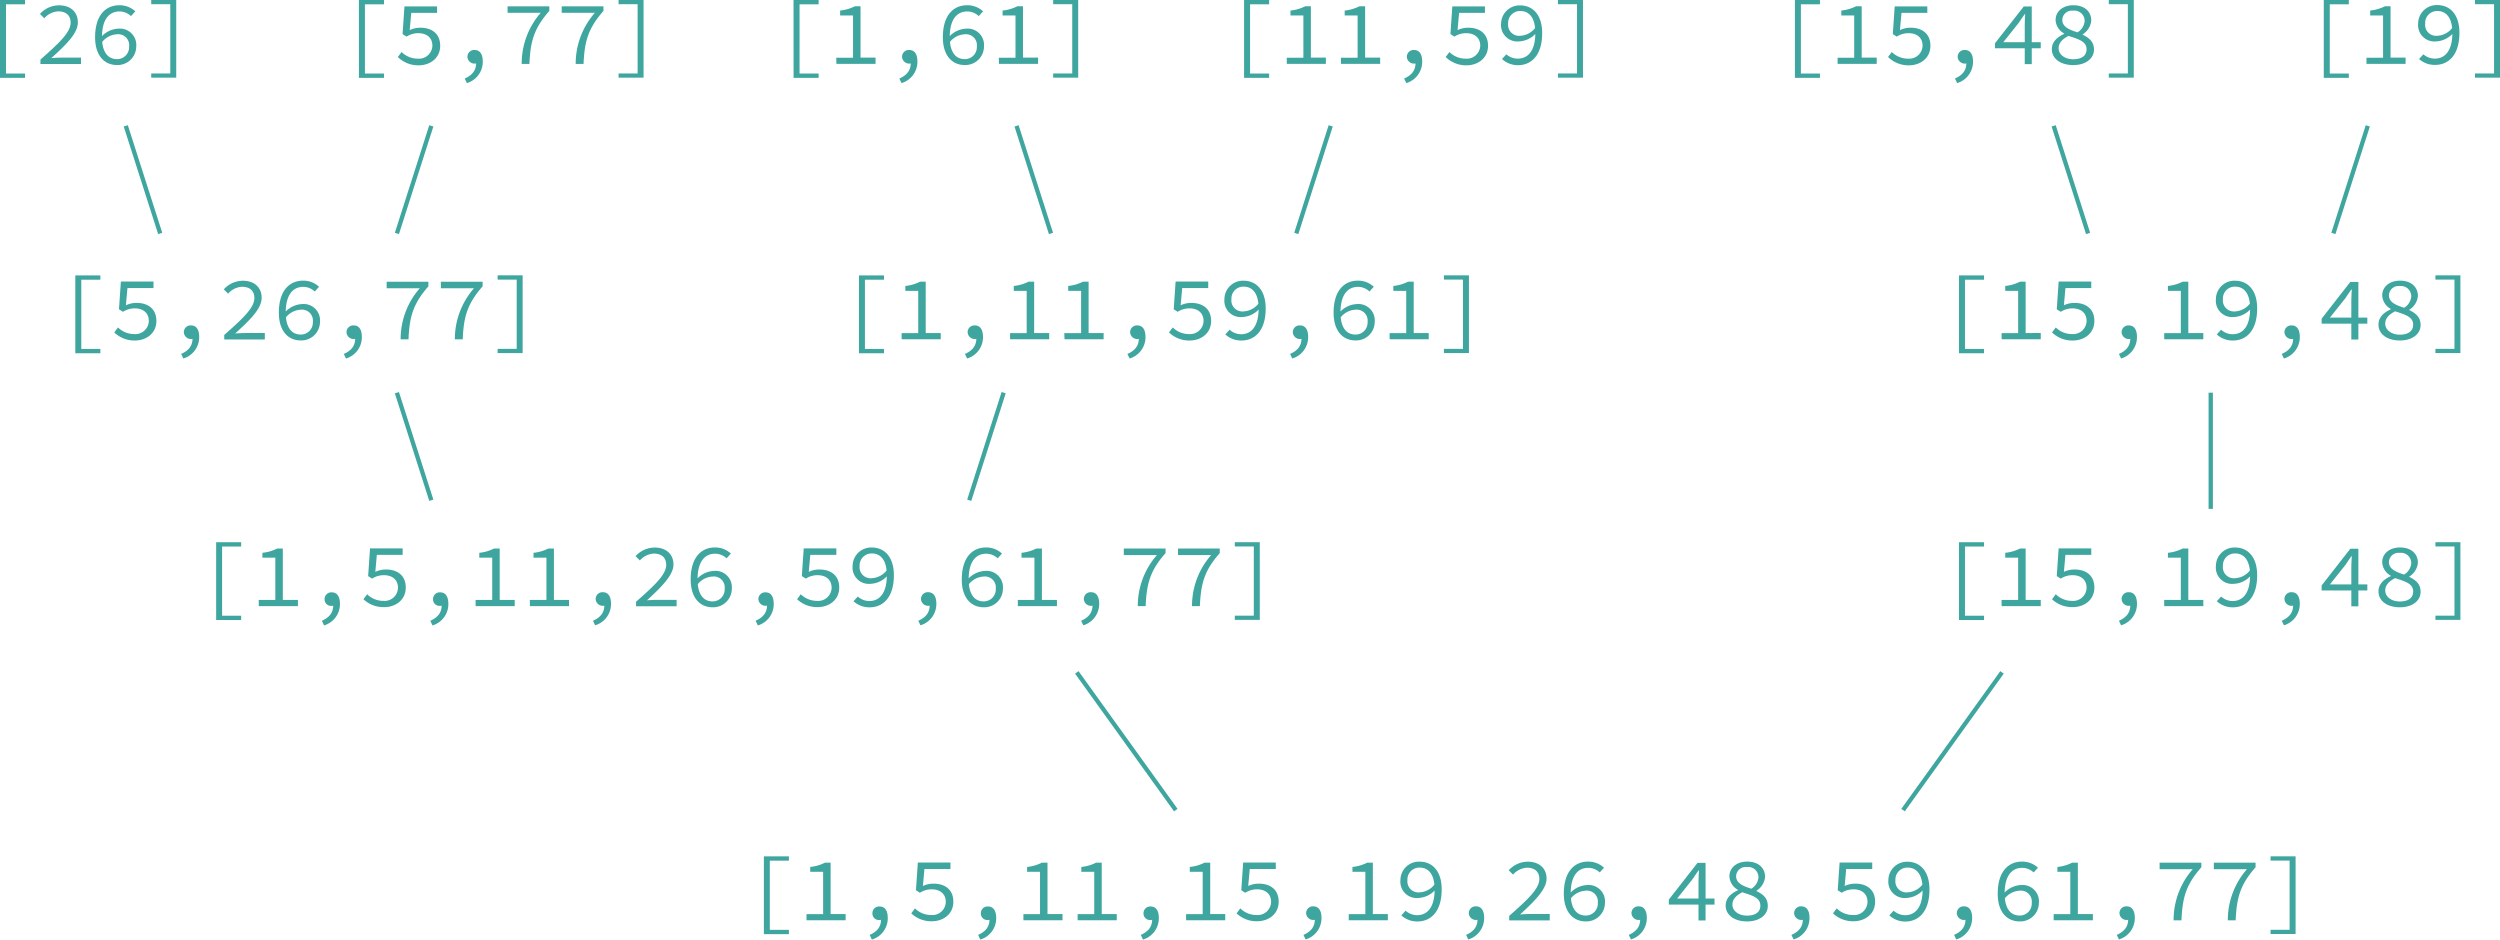<svg xmlns="http://www.w3.org/2000/svg" viewBox="0 0 580.95 218.34"><defs><style>.a{fill:#3ea69f;}.b{fill:none;stroke:#3ea69f;stroke-miterlimit:10;}</style></defs><path class="a" d="M162.77,183.75h5.82v1h-4.43v16.09h4.43v1h-5.82Z" transform="translate(-162.77 -183.75)"/><path class="a" d="M172.18,197.58c4.54-4,7-6.36,7-8.58,0-1.54-.93-2.61-2.9-2.61a4.66,4.66,0,0,0-3.22,1.6l-1-1a5.94,5.94,0,0,1,4.43-2c2.69,0,4.37,1.57,4.37,3.94,0,2.52-2.52,5-6.16,8.32.84-.07,1.7-.11,2.5-.11h4.39v1.49h-9.43Z" transform="translate(-162.77 -183.75)"/><path class="a" d="M184.87,192.42c0-5.38,2.68-7.45,5.6-7.45a5.31,5.31,0,0,1,3.74,1.42l-1,1.1a3.91,3.91,0,0,0-2.66-1.08c-2.19,0-4.08,1.54-4.08,6,0,3.3,1.26,5.08,3.49,5.08a2.78,2.78,0,0,0,2.81-2.94,2.54,2.54,0,0,0-2.83-2.83,4.69,4.69,0,0,0-3.51,1.89l-.06-1.37a5.68,5.68,0,0,1,3.88-1.83,3.81,3.81,0,0,1,4.18,4.14,4.33,4.33,0,0,1-4.47,4.31C187.07,198.87,184.87,196.72,184.87,192.42Z" transform="translate(-162.77 -183.75)"/><path class="a" d="M197.91,200.82h4.43V184.73h-4.43v-1h5.81V201.8h-5.81Z" transform="translate(-162.77 -183.75)"/><path class="a" d="M180.27,247.75h5.82v1h-4.43v16.09h4.43v1h-5.82Z" transform="translate(-162.77 -183.75)"/><path class="a" d="M189.33,261l.86-1.16a5.31,5.31,0,0,0,3.77,1.54,3.12,3.12,0,0,0,3.39-3.05c0-1.85-1.31-2.92-3.28-2.92a5.06,5.06,0,0,0-2.73.8l-.92-.59.44-6.44h7.58v1.51h-6.05l-.36,4a5.7,5.7,0,0,1,2.48-.55c2.56,0,4.6,1.3,4.6,4.2s-2.39,4.54-5,4.54A6.72,6.72,0,0,1,189.33,261Z" transform="translate(-162.77 -183.75)"/><path class="a" d="M204.86,266c1.79-.79,2.67-1.93,2.65-3.67l-.38-1.93,1.18,1.66a1.66,1.66,0,0,1-2.82-1.1,1.57,1.57,0,0,1,1.68-1.59c1.24,0,1.89,1,1.89,2.69a5.17,5.17,0,0,1-3.69,5Z" transform="translate(-162.77 -183.75)"/><path class="a" d="M214.88,261.58c4.54-4,7-6.36,7-8.58,0-1.54-.92-2.61-2.89-2.61a4.62,4.62,0,0,0-3.21,1.6l-1-1a6,6,0,0,1,4.43-2c2.68,0,4.36,1.57,4.36,3.94,0,2.52-2.52,5-6.15,8.32.84-.07,1.7-.11,2.5-.11h4.39v1.49h-9.43Z" transform="translate(-162.77 -183.75)"/><path class="a" d="M227.57,256.42c0-5.38,2.68-7.45,5.6-7.45a5.31,5.31,0,0,1,3.74,1.42l-1,1.1a3.89,3.89,0,0,0-2.66-1.08c-2.19,0-4.08,1.54-4.08,6,0,3.3,1.26,5.08,3.49,5.08a2.78,2.78,0,0,0,2.81-2.94,2.54,2.54,0,0,0-2.83-2.83,4.69,4.69,0,0,0-3.51,1.89l-.06-1.37a5.68,5.68,0,0,1,3.88-1.83,3.81,3.81,0,0,1,4.18,4.14,4.33,4.33,0,0,1-4.47,4.31C229.77,262.87,227.57,260.72,227.57,256.42Z" transform="translate(-162.77 -183.75)"/><path class="a" d="M242.66,266c1.79-.79,2.67-1.93,2.65-3.67l-.38-1.93,1.18,1.66a1.66,1.66,0,0,1-2.82-1.1,1.57,1.57,0,0,1,1.68-1.59c1.24,0,1.89,1,1.89,2.69a5.17,5.17,0,0,1-3.69,5Z" transform="translate(-162.77 -183.75)"/><path class="a" d="M260.32,250.73h-7.7v-1.51h9.7v1.07c-3.55,4.05-4.41,7.07-4.62,12.32h-1.83A17.91,17.91,0,0,1,260.32,250.73Z" transform="translate(-162.77 -183.75)"/><path class="a" d="M272.92,250.73h-7.7v-1.51h9.7v1.07c-3.55,4.05-4.41,7.07-4.62,12.32h-1.83A17.91,17.91,0,0,1,272.92,250.73Z" transform="translate(-162.77 -183.75)"/><path class="a" d="M278.41,264.82h4.43V248.73h-4.43v-1h5.81V265.8h-5.81Z" transform="translate(-162.77 -183.75)"/><path class="a" d="M618,247.75h5.82v1h-4.43v16.09h4.43v1H618Z" transform="translate(-162.77 -183.75)"/><path class="a" d="M627.89,261.16h3.86v-9.82h-3V250.2a9.73,9.73,0,0,0,3.44-1h1.3v11.94H637v1.45h-9.09Z" transform="translate(-162.77 -183.75)"/><path class="a" d="M639.62,261l.87-1.16a5.32,5.32,0,0,0,3.78,1.54,3.12,3.12,0,0,0,3.38-3.05c0-1.85-1.31-2.92-3.28-2.92a5.06,5.06,0,0,0-2.73.8l-.92-.59.44-6.44h7.58v1.51h-6l-.36,4a5.7,5.7,0,0,1,2.48-.55c2.56,0,4.6,1.3,4.6,4.2s-2.39,4.54-5,4.54A6.76,6.76,0,0,1,639.62,261Z" transform="translate(-162.77 -183.75)"/><path class="a" d="M655.17,266c1.78-.79,2.66-1.93,2.64-3.67l-.38-1.93,1.18,1.66a1.66,1.66,0,0,1-2.82-1.1,1.57,1.57,0,0,1,1.68-1.59c1.24,0,1.89,1,1.89,2.69a5.17,5.17,0,0,1-3.69,5Z" transform="translate(-162.77 -183.75)"/><path class="a" d="M665.69,261.16h3.86v-9.82h-3V250.2a9.73,9.73,0,0,0,3.44-1h1.3v11.94h3.49v1.45h-9.09Z" transform="translate(-162.77 -183.75)"/><path class="a" d="M677.91,261.46l1-1.09a4,4,0,0,0,2.67,1.05c2.16,0,4.07-1.54,4.07-6,0-3.29-1.28-5.06-3.48-5.06a2.77,2.77,0,0,0-2.84,2.92,2.56,2.56,0,0,0,2.86,2.83,4.66,4.66,0,0,0,3.48-1.89l.07,1.37a5.56,5.56,0,0,1-3.89,1.83,3.79,3.79,0,0,1-4.15-4.14,4.31,4.31,0,0,1,4.45-4.3c2.92,0,5.14,2.14,5.14,6.44,0,5.38-2.71,7.46-5.61,7.46A5.39,5.39,0,0,1,677.91,261.46Z" transform="translate(-162.77 -183.75)"/><path class="a" d="M693,266c1.79-.79,2.67-1.93,2.65-3.67l-.38-1.93,1.18,1.66a1.66,1.66,0,0,1-2.82-1.1,1.57,1.57,0,0,1,1.68-1.59c1.24,0,1.89,1,1.89,2.69a5.17,5.17,0,0,1-3.69,5Z" transform="translate(-162.77 -183.75)"/><path class="a" d="M709.17,253.4c0-.74.07-1.64.11-2.38h-.11c-.44.65-.92,1.31-1.36,2l-3.61,4.53h8.69v1.41H702.27v-1.16l6.67-8.54h1.87v13.39h-1.64Z" transform="translate(-162.77 -183.75)"/><path class="a" d="M715.48,259.19c0-1.85,1.42-2.9,2.87-3.57v-.08a3.77,3.77,0,0,1-2-3.13c0-2.06,1.74-3.44,4.13-3.44,2.63,0,4.16,1.49,4.16,3.57a4.21,4.21,0,0,1-2,3.19v.08c1.47.74,2.63,1.58,2.63,3.49s-1.74,3.57-4.81,3.57S715.48,261.31,715.48,259.19Zm8.06,0c0-1.84-1.87-2.33-4.2-3.1-1.3.69-2.29,1.55-2.29,2.89s1.32,2.54,3.38,2.54S723.54,260.62,723.54,259.23Zm-.44-6.61a2.39,2.39,0,0,0-2.69-2.35,2.22,2.22,0,0,0-2.5,2.14c0,1.59,1.54,2.27,3.53,2.9A3.41,3.41,0,0,0,723.1,252.62Z" transform="translate(-162.77 -183.75)"/><path class="a" d="M728.71,264.82h4.43V248.73h-4.43v-1h5.81V265.8h-5.81Z" transform="translate(-162.77 -183.75)"/><path class="a" d="M618,309.75h5.82v1h-4.43v16.08h4.43v1H618Z" transform="translate(-162.77 -183.75)"/><path class="a" d="M627.89,323.17h3.86v-9.83h-3v-1.13a9.71,9.71,0,0,0,3.44-1h1.3v11.95H637v1.44h-9.09Z" transform="translate(-162.77 -183.75)"/><path class="a" d="M639.62,323l.87-1.16a5.32,5.32,0,0,0,3.78,1.54,3.12,3.12,0,0,0,3.38-3.05c0-1.85-1.31-2.92-3.28-2.92a5.06,5.06,0,0,0-2.73.8l-.92-.59.44-6.44h7.58v1.51h-6l-.36,3.95a5.7,5.7,0,0,1,2.48-.55c2.56,0,4.6,1.3,4.6,4.2s-2.39,4.54-5,4.54A6.76,6.76,0,0,1,639.62,323Z" transform="translate(-162.77 -183.75)"/><path class="a" d="M655.17,328c1.78-.79,2.66-1.93,2.64-3.67l-.38-1.93,1.18,1.66a1.66,1.66,0,0,1-2.82-1.09,1.57,1.57,0,0,1,1.68-1.6c1.24,0,1.89,1,1.89,2.69a5.17,5.17,0,0,1-3.69,5Z" transform="translate(-162.77 -183.75)"/><path class="a" d="M665.69,323.17h3.86v-9.83h-3v-1.13a9.71,9.71,0,0,0,3.44-1h1.3v11.95h3.49v1.44h-9.09Z" transform="translate(-162.77 -183.75)"/><path class="a" d="M677.91,323.46l1-1.09a4,4,0,0,0,2.67,1.05c2.16,0,4.07-1.54,4.07-6,0-3.29-1.28-5.06-3.48-5.06a2.77,2.77,0,0,0-2.84,2.92,2.56,2.56,0,0,0,2.86,2.83,4.66,4.66,0,0,0,3.48-1.89l.07,1.37a5.56,5.56,0,0,1-3.89,1.83,3.79,3.79,0,0,1-4.15-4.14,4.31,4.31,0,0,1,4.45-4.3c2.92,0,5.14,2.14,5.14,6.44,0,5.38-2.71,7.46-5.61,7.46A5.39,5.39,0,0,1,677.91,323.46Z" transform="translate(-162.77 -183.75)"/><path class="a" d="M693,328c1.79-.79,2.67-1.93,2.65-3.67l-.38-1.93,1.18,1.66a1.66,1.66,0,0,1-2.82-1.09,1.57,1.57,0,0,1,1.68-1.6c1.24,0,1.89,1,1.89,2.69a5.17,5.17,0,0,1-3.69,5Z" transform="translate(-162.77 -183.75)"/><path class="a" d="M709.17,315.4c0-.74.07-1.64.11-2.38h-.11c-.44.65-.92,1.31-1.36,2l-3.61,4.53h8.69v1.41H702.27v-1.16l6.67-8.54h1.87v13.39h-1.64Z" transform="translate(-162.77 -183.75)"/><path class="a" d="M715.48,321.19c0-1.85,1.42-2.9,2.87-3.57v-.08a3.77,3.77,0,0,1-2-3.13c0-2.06,1.74-3.44,4.13-3.44,2.63,0,4.16,1.49,4.16,3.57a4.21,4.21,0,0,1-2,3.19v.08c1.47.74,2.63,1.58,2.63,3.49s-1.74,3.57-4.81,3.57S715.48,323.31,715.48,321.19Zm8.06,0c0-1.84-1.87-2.33-4.2-3.1-1.3.69-2.29,1.55-2.29,2.89s1.32,2.54,3.38,2.54S723.54,322.62,723.54,321.23Zm-.44-6.61a2.39,2.39,0,0,0-2.69-2.35,2.22,2.22,0,0,0-2.5,2.14c0,1.59,1.54,2.27,3.53,2.9A3.41,3.41,0,0,0,723.1,314.62Z" transform="translate(-162.77 -183.75)"/><path class="a" d="M728.71,326.82h4.43V310.74h-4.43v-1h5.81V327.8h-5.81Z" transform="translate(-162.77 -183.75)"/><path class="a" d="M213,309.75h5.81v1h-4.43v16.08h4.43v1H213Z" transform="translate(-162.77 -183.75)"/><path class="a" d="M222.89,323.17h3.86v-9.83h-3v-1.13a9.71,9.71,0,0,0,3.44-1h1.3v11.95H232v1.44h-9.09Z" transform="translate(-162.77 -183.75)"/><path class="a" d="M237.57,328c1.78-.79,2.66-1.93,2.64-3.67l-.38-1.93,1.18,1.66a1.52,1.52,0,0,1-1.18.48A1.5,1.5,0,0,1,238.2,323a1.56,1.56,0,0,1,1.68-1.6c1.23,0,1.89,1,1.89,2.69a5.18,5.18,0,0,1-3.7,5Z" transform="translate(-162.77 -183.75)"/><path class="a" d="M247.23,323l.86-1.16a5.32,5.32,0,0,0,3.78,1.54,3.11,3.11,0,0,0,3.38-3.05c0-1.85-1.3-2.92-3.28-2.92a5.06,5.06,0,0,0-2.73.8l-.92-.59.44-6.44h7.58v1.51h-6l-.35,3.95a5.62,5.62,0,0,1,2.47-.55c2.56,0,4.6,1.3,4.6,4.2s-2.39,4.54-4.95,4.54A6.74,6.74,0,0,1,247.23,323Z" transform="translate(-162.77 -183.75)"/><path class="a" d="M262.77,328c1.78-.79,2.66-1.93,2.64-3.67l-.38-1.93,1.18,1.66a1.52,1.52,0,0,1-1.18.48A1.5,1.5,0,0,1,263.4,323a1.56,1.56,0,0,1,1.68-1.6c1.23,0,1.88,1,1.88,2.69a5.17,5.17,0,0,1-3.69,5Z" transform="translate(-162.77 -183.75)"/><path class="a" d="M273.29,323.17h3.86v-9.83h-3v-1.13a9.71,9.71,0,0,0,3.44-1h1.3v11.95h3.49v1.44h-9.09Z" transform="translate(-162.77 -183.75)"/><path class="a" d="M285.89,323.17h3.86v-9.83h-3v-1.13a9.71,9.71,0,0,0,3.44-1h1.3v11.95H295v1.44h-9.09Z" transform="translate(-162.77 -183.75)"/><path class="a" d="M300.56,328c1.79-.79,2.67-1.93,2.65-3.67l-.38-1.93,1.18,1.66a1.66,1.66,0,0,1-2.82-1.09,1.57,1.57,0,0,1,1.68-1.6c1.24,0,1.89,1,1.89,2.69a5.17,5.17,0,0,1-3.69,5Z" transform="translate(-162.77 -183.75)"/><path class="a" d="M310.58,323.58c4.54-4,7-6.36,7-8.58,0-1.54-.93-2.61-2.9-2.61a4.62,4.62,0,0,0-3.21,1.6l-1-1a6,6,0,0,1,4.43-2c2.69,0,4.37,1.57,4.37,3.94s-2.52,5-6.16,8.32c.84-.06,1.7-.11,2.5-.11H320v1.49h-9.43Z" transform="translate(-162.77 -183.75)"/><path class="a" d="M323.27,318.42c0-5.38,2.68-7.45,5.6-7.45a5.36,5.36,0,0,1,3.74,1.42l-1,1.1a3.9,3.9,0,0,0-2.66-1.07c-2.19,0-4.08,1.53-4.08,6,0,3.3,1.26,5.08,3.49,5.08a2.78,2.78,0,0,0,2.81-2.94,2.54,2.54,0,0,0-2.83-2.83,4.69,4.69,0,0,0-3.51,1.89l-.06-1.37a5.68,5.68,0,0,1,3.88-1.83,3.81,3.81,0,0,1,4.18,4.14,4.33,4.33,0,0,1-4.47,4.31C325.47,324.87,323.27,322.72,323.27,318.42Z" transform="translate(-162.77 -183.75)"/><path class="a" d="M338.36,328c1.79-.79,2.67-1.93,2.65-3.67l-.38-1.93,1.18,1.66A1.66,1.66,0,0,1,339,323a1.57,1.57,0,0,1,1.68-1.6c1.24,0,1.89,1,1.89,2.69a5.17,5.17,0,0,1-3.69,5Z" transform="translate(-162.77 -183.75)"/><path class="a" d="M348,323l.86-1.16a5.35,5.35,0,0,0,3.78,1.54,3.11,3.11,0,0,0,3.38-3.05c0-1.85-1.3-2.92-3.27-2.92a5,5,0,0,0-2.73.8l-.92-.59.44-6.44h7.58v1.51h-6.05l-.36,3.95a5.7,5.7,0,0,1,2.48-.55c2.56,0,4.6,1.3,4.6,4.2s-2.39,4.54-5,4.54A6.76,6.76,0,0,1,348,323Z" transform="translate(-162.77 -183.75)"/><path class="a" d="M361.11,323.46l1-1.09a4,4,0,0,0,2.67,1.05c2.16,0,4.07-1.54,4.07-6,0-3.29-1.28-5.06-3.48-5.06a2.77,2.77,0,0,0-2.84,2.92,2.56,2.56,0,0,0,2.86,2.83,4.66,4.66,0,0,0,3.48-1.89l.07,1.37a5.58,5.58,0,0,1-3.89,1.83,3.79,3.79,0,0,1-4.15-4.14,4.31,4.31,0,0,1,4.45-4.3c2.91,0,5.14,2.14,5.14,6.44,0,5.38-2.71,7.46-5.61,7.46A5.39,5.39,0,0,1,361.11,323.46Z" transform="translate(-162.77 -183.75)"/><path class="a" d="M376.16,328c1.79-.79,2.67-1.93,2.65-3.67l-.38-1.93,1.18,1.66a1.66,1.66,0,0,1-2.82-1.09,1.57,1.57,0,0,1,1.68-1.6c1.24,0,1.89,1,1.89,2.69a5.17,5.17,0,0,1-3.69,5Z" transform="translate(-162.77 -183.75)"/><path class="a" d="M386.27,318.42c0-5.38,2.68-7.45,5.6-7.45a5.36,5.36,0,0,1,3.74,1.42l-1,1.1a3.9,3.9,0,0,0-2.66-1.07c-2.19,0-4.08,1.53-4.08,6,0,3.3,1.26,5.08,3.49,5.08a2.78,2.78,0,0,0,2.81-2.94,2.54,2.54,0,0,0-2.83-2.83,4.69,4.69,0,0,0-3.51,1.89l-.06-1.37a5.68,5.68,0,0,1,3.88-1.83,3.81,3.81,0,0,1,4.18,4.14,4.33,4.33,0,0,1-4.47,4.31C388.47,324.87,386.27,322.72,386.27,318.42Z" transform="translate(-162.77 -183.75)"/><path class="a" d="M399.29,323.17h3.86v-9.83h-3v-1.13a9.71,9.71,0,0,0,3.44-1h1.3v11.95h3.49v1.44h-9.09Z" transform="translate(-162.77 -183.75)"/><path class="a" d="M414,328c1.79-.79,2.67-1.93,2.65-3.67l-.38-1.93,1.18,1.66a1.66,1.66,0,0,1-2.82-1.09,1.57,1.57,0,0,1,1.68-1.6c1.24,0,1.89,1,1.89,2.69a5.17,5.17,0,0,1-3.69,5Z" transform="translate(-162.77 -183.75)"/><path class="a" d="M431.62,312.73h-7.7v-1.51h9.7v1.07c-3.55,4-4.41,7.07-4.62,12.32h-1.83A17.91,17.91,0,0,1,431.62,312.73Z" transform="translate(-162.77 -183.75)"/><path class="a" d="M444.22,312.73h-7.7v-1.51h9.7v1.07c-3.55,4-4.41,7.07-4.62,12.32h-1.83A17.91,17.91,0,0,1,444.22,312.73Z" transform="translate(-162.77 -183.75)"/><path class="a" d="M449.71,326.82h4.42V310.74h-4.42v-1h5.81V327.8h-5.81Z" transform="translate(-162.77 -183.75)"/><path class="a" d="M340.28,382.75h5.81v1h-4.43v16.08h4.43v1h-5.81Z" transform="translate(-162.77 -183.75)"/><path class="a" d="M350.19,396.17h3.86v-9.83h-3v-1.13a9.71,9.71,0,0,0,3.44-1h1.3v11.95h3.49v1.44h-9.09Z" transform="translate(-162.77 -183.75)"/><path class="a" d="M364.87,401c1.78-.79,2.66-1.93,2.64-3.67l-.38-1.93,1.18,1.66a1.52,1.52,0,0,1-1.18.48A1.5,1.5,0,0,1,365.5,396a1.56,1.56,0,0,1,1.68-1.6c1.24,0,1.89,1,1.89,2.69a5.18,5.18,0,0,1-3.7,5Z" transform="translate(-162.77 -183.75)"/><path class="a" d="M374.53,396l.86-1.16a5.32,5.32,0,0,0,3.78,1.54,3.11,3.11,0,0,0,3.38-3.05c0-1.85-1.3-2.92-3.28-2.92a5.06,5.06,0,0,0-2.73.8l-.92-.59.44-6.44h7.58v1.51h-6.05l-.35,3.95a5.65,5.65,0,0,1,2.47-.55c2.56,0,4.6,1.3,4.6,4.2s-2.39,4.54-4.95,4.54A6.74,6.74,0,0,1,374.53,396Z" transform="translate(-162.77 -183.75)"/><path class="a" d="M390.07,401c1.78-.79,2.66-1.93,2.64-3.67l-.38-1.93,1.18,1.66a1.52,1.52,0,0,1-1.18.48A1.5,1.5,0,0,1,390.7,396a1.56,1.56,0,0,1,1.68-1.6c1.23,0,1.89,1,1.89,2.69a5.18,5.18,0,0,1-3.7,5Z" transform="translate(-162.77 -183.75)"/><path class="a" d="M400.59,396.17h3.86v-9.83h-3v-1.13a9.71,9.71,0,0,0,3.44-1h1.3v11.95h3.49v1.44h-9.09Z" transform="translate(-162.77 -183.75)"/><path class="a" d="M413.19,396.17h3.86v-9.83h-3v-1.13a9.71,9.71,0,0,0,3.44-1h1.3v11.95h3.49v1.44h-9.09Z" transform="translate(-162.77 -183.75)"/><path class="a" d="M427.87,401c1.78-.79,2.66-1.93,2.64-3.67l-.38-1.93,1.18,1.66a1.52,1.52,0,0,1-1.18.48A1.5,1.5,0,0,1,428.5,396a1.56,1.56,0,0,1,1.67-1.6c1.24,0,1.89,1,1.89,2.69a5.17,5.17,0,0,1-3.69,5Z" transform="translate(-162.77 -183.75)"/><path class="a" d="M438.39,396.17h3.86v-9.83h-3v-1.13a9.71,9.71,0,0,0,3.44-1H444v11.95h3.49v1.44h-9.09Z" transform="translate(-162.77 -183.75)"/><path class="a" d="M450.13,396l.86-1.16a5.32,5.32,0,0,0,3.78,1.54,3.12,3.12,0,0,0,3.38-3.05c0-1.85-1.31-2.92-3.28-2.92a5.06,5.06,0,0,0-2.73.8l-.92-.59.44-6.44h7.58v1.51h-6.05l-.36,3.95a5.7,5.7,0,0,1,2.48-.55c2.56,0,4.6,1.3,4.6,4.2s-2.39,4.54-5,4.54A6.72,6.72,0,0,1,450.13,396Z" transform="translate(-162.77 -183.75)"/><path class="a" d="M465.67,401c1.78-.79,2.66-1.93,2.64-3.67l-.38-1.93,1.18,1.66a1.66,1.66,0,0,1-2.82-1.09,1.57,1.57,0,0,1,1.68-1.6c1.24,0,1.89,1,1.89,2.69a5.17,5.17,0,0,1-3.69,5Z" transform="translate(-162.77 -183.75)"/><path class="a" d="M476.19,396.17h3.86v-9.83h-3v-1.13a9.71,9.71,0,0,0,3.44-1h1.3v11.95h3.49v1.44h-9.09Z" transform="translate(-162.77 -183.75)"/><path class="a" d="M488.41,396.46l1-1.09a4,4,0,0,0,2.67,1.05c2.16,0,4.07-1.54,4.07-6,0-3.29-1.28-5.06-3.48-5.06a2.77,2.77,0,0,0-2.84,2.92,2.56,2.56,0,0,0,2.86,2.83,4.66,4.66,0,0,0,3.48-1.89l.07,1.37a5.56,5.56,0,0,1-3.89,1.83,3.79,3.79,0,0,1-4.15-4.14,4.31,4.31,0,0,1,4.45-4.3c2.92,0,5.14,2.14,5.14,6.44,0,5.38-2.71,7.46-5.61,7.46A5.39,5.39,0,0,1,488.41,396.46Z" transform="translate(-162.77 -183.75)"/><path class="a" d="M503.46,401c1.79-.79,2.67-1.93,2.65-3.67l-.38-1.93,1.18,1.66a1.66,1.66,0,0,1-2.82-1.09,1.57,1.57,0,0,1,1.68-1.6c1.24,0,1.89,1,1.89,2.69a5.17,5.17,0,0,1-3.69,5Z" transform="translate(-162.77 -183.75)"/><path class="a" d="M513.48,396.58c4.54-4,7-6.36,7-8.58,0-1.54-.92-2.61-2.89-2.61a4.66,4.66,0,0,0-3.22,1.6l-1-1a6,6,0,0,1,4.43-2c2.68,0,4.36,1.57,4.36,3.94s-2.52,5-6.15,8.32c.84-.06,1.7-.11,2.5-.11h4.39v1.49h-9.43Z" transform="translate(-162.77 -183.75)"/><path class="a" d="M526.17,391.42c0-5.38,2.68-7.45,5.6-7.45a5.36,5.36,0,0,1,3.74,1.42l-1,1.1a3.9,3.9,0,0,0-2.66-1.07c-2.19,0-4.08,1.53-4.08,6,0,3.3,1.26,5.08,3.49,5.08a2.78,2.78,0,0,0,2.81-2.94,2.54,2.54,0,0,0-2.83-2.83,4.69,4.69,0,0,0-3.51,1.89l-.06-1.37a5.68,5.68,0,0,1,3.88-1.83,3.81,3.81,0,0,1,4.18,4.14,4.33,4.33,0,0,1-4.47,4.31C528.37,397.87,526.17,395.72,526.17,391.42Z" transform="translate(-162.77 -183.75)"/><path class="a" d="M541.26,401c1.79-.79,2.67-1.93,2.65-3.67l-.38-1.93,1.18,1.66a1.66,1.66,0,0,1-2.82-1.09,1.57,1.57,0,0,1,1.68-1.6c1.24,0,1.89,1,1.89,2.69a5.17,5.17,0,0,1-3.69,5Z" transform="translate(-162.77 -183.75)"/><path class="a" d="M557.47,388.4c0-.74.07-1.64.11-2.38h-.11c-.44.65-.92,1.31-1.36,2l-3.61,4.53h8.69v1.41H550.57v-1.16l6.67-8.54h1.87v13.39h-1.64Z" transform="translate(-162.77 -183.75)"/><path class="a" d="M563.78,394.19c0-1.85,1.42-2.9,2.87-3.57v-.08a3.77,3.77,0,0,1-2-3.13c0-2.06,1.74-3.44,4.13-3.44,2.63,0,4.16,1.49,4.16,3.57a4.21,4.21,0,0,1-2,3.19v.08c1.47.74,2.63,1.58,2.63,3.49s-1.75,3.57-4.81,3.57S563.78,396.31,563.78,394.19Zm8.06,0c0-1.84-1.87-2.33-4.2-3.1-1.3.69-2.29,1.55-2.29,2.89s1.32,2.54,3.38,2.54S571.84,395.62,571.84,394.23Zm-.44-6.61a2.39,2.39,0,0,0-2.69-2.35,2.22,2.22,0,0,0-2.5,2.14c0,1.59,1.53,2.27,3.53,2.9A3.41,3.41,0,0,0,571.4,387.62Z" transform="translate(-162.77 -183.75)"/><path class="a" d="M579.06,401c1.79-.79,2.67-1.93,2.65-3.67l-.38-1.93,1.18,1.66a1.66,1.66,0,0,1-2.82-1.09,1.57,1.57,0,0,1,1.68-1.6c1.24,0,1.89,1,1.89,2.69a5.17,5.17,0,0,1-3.69,5Z" transform="translate(-162.77 -183.75)"/><path class="a" d="M588.72,396l.86-1.16a5.35,5.35,0,0,0,3.78,1.54,3.11,3.11,0,0,0,3.38-3.05c0-1.85-1.3-2.92-3.27-2.92a5,5,0,0,0-2.73.8l-.92-.59.44-6.44h7.58v1.51h-6.05l-.36,3.95a5.7,5.7,0,0,1,2.48-.55c2.56,0,4.6,1.3,4.6,4.2s-2.4,4.54-5,4.54A6.76,6.76,0,0,1,588.72,396Z" transform="translate(-162.77 -183.75)"/><path class="a" d="M601.81,396.46l1-1.09a4,4,0,0,0,2.67,1.05c2.16,0,4.07-1.54,4.07-6,0-3.29-1.28-5.06-3.48-5.06a2.77,2.77,0,0,0-2.84,2.92,2.56,2.56,0,0,0,2.86,2.83,4.66,4.66,0,0,0,3.48-1.89l.07,1.37a5.58,5.58,0,0,1-3.89,1.83,3.8,3.8,0,0,1-4.16-4.14A4.32,4.32,0,0,1,606,384c2.91,0,5.14,2.14,5.14,6.44,0,5.38-2.71,7.46-5.61,7.46A5.39,5.39,0,0,1,601.81,396.46Z" transform="translate(-162.77 -183.75)"/><path class="a" d="M616.86,401c1.79-.79,2.67-1.93,2.65-3.67l-.38-1.93,1.18,1.66a1.66,1.66,0,0,1-2.82-1.09,1.57,1.57,0,0,1,1.68-1.6c1.24,0,1.89,1,1.89,2.69a5.17,5.17,0,0,1-3.69,5Z" transform="translate(-162.77 -183.75)"/><path class="a" d="M627,391.42c0-5.38,2.69-7.45,5.61-7.45a5.36,5.36,0,0,1,3.74,1.42l-1,1.1a3.9,3.9,0,0,0-2.66-1.07c-2.19,0-4.08,1.53-4.08,6,0,3.3,1.26,5.08,3.49,5.08a2.78,2.78,0,0,0,2.81-2.94,2.54,2.54,0,0,0-2.83-2.83,4.68,4.68,0,0,0-3.51,1.89l-.06-1.37a5.68,5.68,0,0,1,3.88-1.83,3.81,3.81,0,0,1,4.18,4.14,4.33,4.33,0,0,1-4.47,4.31C629.17,397.87,627,395.72,627,391.42Z" transform="translate(-162.77 -183.75)"/><path class="a" d="M640,396.17h3.87v-9.83h-3v-1.13a9.7,9.7,0,0,0,3.45-1h1.3v11.95h3.49v1.44H640Z" transform="translate(-162.77 -183.75)"/><path class="a" d="M654.66,401c1.79-.79,2.67-1.93,2.65-3.67l-.38-1.93,1.18,1.66a1.66,1.66,0,0,1-2.82-1.09,1.57,1.57,0,0,1,1.68-1.6c1.24,0,1.89,1,1.89,2.69a5.17,5.17,0,0,1-3.69,5Z" transform="translate(-162.77 -183.75)"/><path class="a" d="M672.32,385.73h-7.7v-1.51h9.7v1.07c-3.55,4-4.41,7.07-4.62,12.32h-1.83A17.91,17.91,0,0,1,672.32,385.73Z" transform="translate(-162.77 -183.75)"/><path class="a" d="M684.92,385.73h-7.7v-1.51h9.7v1.07c-3.55,4-4.41,7.07-4.62,12.32h-1.83A17.91,17.91,0,0,1,684.92,385.73Z" transform="translate(-162.77 -183.75)"/><path class="a" d="M690.4,399.82h4.43V383.74H690.4v-1h5.82V400.8H690.4Z" transform="translate(-162.77 -183.75)"/><path class="a" d="M362.38,247.75h5.81v1h-4.43v16.09h4.43v1h-5.81Z" transform="translate(-162.77 -183.75)"/><path class="a" d="M372.29,261.16h3.86v-9.82h-3V250.2a9.73,9.73,0,0,0,3.44-1h1.3v11.94h3.49v1.45h-9.09Z" transform="translate(-162.77 -183.75)"/><path class="a" d="M387,266c1.79-.79,2.67-1.93,2.65-3.67l-.38-1.93,1.18,1.66a1.66,1.66,0,0,1-2.82-1.1,1.57,1.57,0,0,1,1.68-1.59c1.24,0,1.89,1,1.89,2.69a5.17,5.17,0,0,1-3.69,5Z" transform="translate(-162.77 -183.75)"/><path class="a" d="M397.49,261.16h3.86v-9.82h-3V250.2a9.73,9.73,0,0,0,3.44-1h1.3v11.94h3.49v1.45h-9.09Z" transform="translate(-162.77 -183.75)"/><path class="a" d="M410.09,261.16H414v-9.82h-3V250.2a9.73,9.73,0,0,0,3.44-1h1.3v11.94h3.49v1.45h-9.09Z" transform="translate(-162.77 -183.75)"/><path class="a" d="M424.76,266c1.79-.79,2.67-1.93,2.65-3.67l-.38-1.93,1.18,1.66a1.66,1.66,0,0,1-2.82-1.1,1.57,1.57,0,0,1,1.68-1.59c1.24,0,1.89,1,1.89,2.69a5.17,5.17,0,0,1-3.69,5Z" transform="translate(-162.77 -183.75)"/><path class="a" d="M434.42,261l.87-1.16a5.31,5.31,0,0,0,3.77,1.54,3.12,3.12,0,0,0,3.39-3.05c0-1.85-1.31-2.92-3.28-2.92a5,5,0,0,0-2.73.8l-.92-.59.44-6.44h7.58v1.51h-6.05l-.36,4a5.7,5.7,0,0,1,2.48-.55c2.56,0,4.6,1.3,4.6,4.2s-2.39,4.54-5,4.54A6.76,6.76,0,0,1,434.42,261Z" transform="translate(-162.77 -183.75)"/><path class="a" d="M447.51,261.46l1-1.09a4,4,0,0,0,2.67,1.05c2.16,0,4.07-1.54,4.07-6,0-3.29-1.28-5.06-3.48-5.06a2.77,2.77,0,0,0-2.84,2.92,2.56,2.56,0,0,0,2.86,2.83,4.66,4.66,0,0,0,3.48-1.89l.07,1.37a5.56,5.56,0,0,1-3.89,1.83,3.79,3.79,0,0,1-4.15-4.14,4.31,4.31,0,0,1,4.45-4.3c2.91,0,5.14,2.14,5.14,6.44,0,5.38-2.71,7.46-5.61,7.46A5.39,5.39,0,0,1,447.51,261.46Z" transform="translate(-162.77 -183.75)"/><path class="a" d="M462.56,266c1.79-.79,2.67-1.93,2.65-3.67l-.38-1.93,1.18,1.66a1.66,1.66,0,0,1-2.82-1.1,1.57,1.57,0,0,1,1.68-1.59c1.24,0,1.89,1,1.89,2.69a5.17,5.17,0,0,1-3.69,5Z" transform="translate(-162.77 -183.75)"/><path class="a" d="M472.67,256.42c0-5.38,2.68-7.45,5.6-7.45a5.31,5.31,0,0,1,3.74,1.42l-1,1.1a3.91,3.91,0,0,0-2.66-1.08c-2.19,0-4.08,1.54-4.08,6,0,3.3,1.26,5.08,3.49,5.08a2.78,2.78,0,0,0,2.81-2.94,2.54,2.54,0,0,0-2.83-2.83,4.69,4.69,0,0,0-3.51,1.89l-.06-1.37a5.68,5.68,0,0,1,3.88-1.83,3.81,3.81,0,0,1,4.18,4.14,4.33,4.33,0,0,1-4.47,4.31C474.87,262.87,472.67,260.72,472.67,256.42Z" transform="translate(-162.77 -183.75)"/><path class="a" d="M485.69,261.16h3.86v-9.82h-3V250.2a9.73,9.73,0,0,0,3.44-1h1.3v11.94h3.49v1.45h-9.09Z" transform="translate(-162.77 -183.75)"/><path class="a" d="M498.31,264.82h4.43V248.73h-4.43v-1h5.81V265.8h-5.81Z" transform="translate(-162.77 -183.75)"/><path class="a" d="M246.17,183.75H252v1h-4.43v16.09H252v1h-5.82Z" transform="translate(-162.77 -183.75)"/><path class="a" d="M255.22,197l.87-1.16a5.32,5.32,0,0,0,3.78,1.54,3.12,3.12,0,0,0,3.38-3c0-1.85-1.31-2.92-3.28-2.92a5.06,5.06,0,0,0-2.73.8l-.92-.59.44-6.44h7.58v1.51h-6l-.36,4a5.7,5.7,0,0,1,2.48-.55c2.56,0,4.6,1.3,4.6,4.2s-2.39,4.54-5,4.54A6.76,6.76,0,0,1,255.22,197Z" transform="translate(-162.77 -183.75)"/><path class="a" d="M270.76,202c1.79-.79,2.67-1.93,2.65-3.67l-.38-1.93,1.18,1.66a1.66,1.66,0,0,1-2.82-1.1,1.57,1.57,0,0,1,1.68-1.59c1.24,0,1.89,1,1.89,2.69a5.17,5.17,0,0,1-3.69,5Z" transform="translate(-162.77 -183.75)"/><path class="a" d="M288.42,186.73h-7.7v-1.51h9.7v1.07c-3.55,4.05-4.41,7.07-4.62,12.32H284A17.91,17.91,0,0,1,288.42,186.73Z" transform="translate(-162.77 -183.75)"/><path class="a" d="M301,186.73h-7.7v-1.51H303v1.07c-3.55,4.05-4.41,7.07-4.62,12.32h-1.83A17.91,17.91,0,0,1,301,186.73Z" transform="translate(-162.77 -183.75)"/><path class="a" d="M306.51,200.82h4.43V184.73h-4.43v-1h5.81V201.8h-5.81Z" transform="translate(-162.77 -183.75)"/><path class="a" d="M347.17,183.75H353v1h-4.43v16.09H353v1h-5.82Z" transform="translate(-162.77 -183.75)"/><path class="a" d="M357.09,197.16H361v-9.82h-3V186.2a9.73,9.73,0,0,0,3.44-1h1.3v11.94h3.49v1.45h-9.09Z" transform="translate(-162.77 -183.75)"/><path class="a" d="M371.76,202c1.79-.79,2.67-1.93,2.65-3.67l-.38-1.93,1.18,1.66a1.66,1.66,0,0,1-2.82-1.1,1.57,1.57,0,0,1,1.68-1.59c1.24,0,1.89,1,1.89,2.69a5.17,5.17,0,0,1-3.69,5Z" transform="translate(-162.77 -183.75)"/><path class="a" d="M381.87,192.42c0-5.38,2.68-7.45,5.6-7.45a5.31,5.31,0,0,1,3.74,1.42l-1,1.1a3.91,3.91,0,0,0-2.66-1.08c-2.19,0-4.08,1.54-4.08,6,0,3.3,1.26,5.08,3.49,5.08a2.78,2.78,0,0,0,2.81-2.94,2.54,2.54,0,0,0-2.83-2.83,4.69,4.69,0,0,0-3.51,1.89l-.06-1.37a5.68,5.68,0,0,1,3.88-1.83,3.81,3.81,0,0,1,4.18,4.14,4.33,4.33,0,0,1-4.47,4.31C384.07,198.87,381.87,196.72,381.87,192.42Z" transform="translate(-162.77 -183.75)"/><path class="a" d="M394.88,197.16h3.87v-9.82h-3V186.2a9.73,9.73,0,0,0,3.44-1h1.3v11.94H404v1.45h-9.1Z" transform="translate(-162.77 -183.75)"/><path class="a" d="M407.51,200.82h4.43V184.73h-4.43v-1h5.81V201.8h-5.81Z" transform="translate(-162.77 -183.75)"/><path class="a" d="M451.87,183.75h5.82v1h-4.43v16.09h4.43v1h-5.82Z" transform="translate(-162.77 -183.75)"/><path class="a" d="M461.79,197.16h3.86v-9.82h-3V186.2a9.73,9.73,0,0,0,3.44-1h1.3v11.94h3.49v1.45h-9.09Z" transform="translate(-162.77 -183.75)"/><path class="a" d="M474.38,197.16h3.87v-9.82h-3V186.2a9.73,9.73,0,0,0,3.44-1H480v11.94h3.49v1.45h-9.1Z" transform="translate(-162.77 -183.75)"/><path class="a" d="M489.06,202c1.79-.79,2.67-1.93,2.65-3.67l-.38-1.93,1.18,1.66a1.66,1.66,0,0,1-2.82-1.1,1.57,1.57,0,0,1,1.68-1.59c1.24,0,1.89,1,1.89,2.69a5.17,5.17,0,0,1-3.69,5Z" transform="translate(-162.77 -183.75)"/><path class="a" d="M498.72,197l.87-1.16a5.32,5.32,0,0,0,3.78,1.54,3.12,3.12,0,0,0,3.38-3c0-1.85-1.31-2.92-3.28-2.92a5.06,5.06,0,0,0-2.73.8l-.92-.59.44-6.44h7.58v1.51h-6l-.36,4a5.7,5.7,0,0,1,2.48-.55c2.56,0,4.6,1.3,4.6,4.2s-2.39,4.54-5,4.54A6.76,6.76,0,0,1,498.72,197Z" transform="translate(-162.77 -183.75)"/><path class="a" d="M511.81,197.46l1-1.09a4,4,0,0,0,2.67,1c2.16,0,4.07-1.54,4.07-6,0-3.29-1.28-5.06-3.48-5.06a2.77,2.77,0,0,0-2.84,2.92,2.56,2.56,0,0,0,2.86,2.83,4.66,4.66,0,0,0,3.48-1.89l.07,1.37a5.58,5.58,0,0,1-3.89,1.83,3.8,3.8,0,0,1-4.16-4.14A4.32,4.32,0,0,1,516,185c2.91,0,5.14,2.14,5.14,6.44,0,5.38-2.71,7.46-5.61,7.46A5.39,5.39,0,0,1,511.81,197.46Z" transform="translate(-162.77 -183.75)"/><path class="a" d="M524.81,200.82h4.43V184.73h-4.43v-1h5.81V201.8h-5.81Z" transform="translate(-162.77 -183.75)"/><path class="a" d="M579.87,183.75h5.82v1h-4.43v16.09h4.43v1h-5.82Z" transform="translate(-162.77 -183.75)"/><path class="a" d="M589.79,197.16h3.86v-9.82h-3V186.2a9.73,9.73,0,0,0,3.44-1h1.3v11.94h3.49v1.45h-9.09Z" transform="translate(-162.77 -183.75)"/><path class="a" d="M601.52,197l.86-1.16a5.35,5.35,0,0,0,3.78,1.54,3.11,3.11,0,0,0,3.38-3c0-1.85-1.3-2.92-3.27-2.92a5,5,0,0,0-2.73.8l-.92-.59.44-6.44h7.58v1.51h-6l-.36,4a5.7,5.7,0,0,1,2.48-.55c2.56,0,4.6,1.3,4.6,4.2s-2.39,4.54-5,4.54A6.76,6.76,0,0,1,601.52,197Z" transform="translate(-162.77 -183.75)"/><path class="a" d="M617.06,202c1.79-.79,2.67-1.93,2.65-3.67l-.38-1.93,1.18,1.66a1.66,1.66,0,0,1-2.82-1.1,1.57,1.57,0,0,1,1.68-1.59c1.24,0,1.89,1,1.89,2.69a5.17,5.17,0,0,1-3.69,5Z" transform="translate(-162.77 -183.75)"/><path class="a" d="M633.28,189.4c0-.74.06-1.64.1-2.38h-.1c-.45.65-.93,1.31-1.37,2l-3.61,4.53H637v1.41H626.37v-1.16l6.67-8.54h1.87v13.39h-1.63Z" transform="translate(-162.77 -183.75)"/><path class="a" d="M639.58,195.19c0-1.85,1.42-2.9,2.87-3.57v-.08a3.77,3.77,0,0,1-2-3.13c0-2.06,1.74-3.44,4.13-3.44,2.63,0,4.16,1.49,4.16,3.57a4.21,4.21,0,0,1-2,3.19v.08c1.47.74,2.63,1.58,2.63,3.49s-1.75,3.57-4.81,3.57S639.58,197.31,639.58,195.19Zm8.06,0c0-1.84-1.87-2.33-4.2-3.1-1.3.69-2.29,1.55-2.29,2.89s1.32,2.54,3.38,2.54S647.64,196.62,647.64,195.23Zm-.44-6.61a2.39,2.39,0,0,0-2.69-2.35,2.22,2.22,0,0,0-2.5,2.14c0,1.59,1.53,2.27,3.53,2.9A3.41,3.41,0,0,0,647.2,188.62Z" transform="translate(-162.77 -183.75)"/><path class="a" d="M652.81,200.82h4.43V184.73h-4.43v-1h5.81V201.8h-5.81Z" transform="translate(-162.77 -183.75)"/><path class="a" d="M702.77,183.75h5.82v1h-4.43v16.09h4.43v1h-5.82Z" transform="translate(-162.77 -183.75)"/><path class="a" d="M712.69,197.16h3.86v-9.82h-3V186.2a9.73,9.73,0,0,0,3.44-1h1.3v11.94h3.49v1.45h-9.09Z" transform="translate(-162.77 -183.75)"/><path class="a" d="M724.91,197.46l1-1.09a4,4,0,0,0,2.67,1c2.16,0,4.07-1.54,4.07-6,0-3.29-1.28-5.06-3.48-5.06a2.77,2.77,0,0,0-2.84,2.92,2.56,2.56,0,0,0,2.86,2.83,4.66,4.66,0,0,0,3.48-1.89l.07,1.37a5.56,5.56,0,0,1-3.89,1.83,3.79,3.79,0,0,1-4.15-4.14,4.31,4.31,0,0,1,4.45-4.3c2.92,0,5.14,2.14,5.14,6.44,0,5.38-2.71,7.46-5.61,7.46A5.39,5.39,0,0,1,724.91,197.46Z" transform="translate(-162.77 -183.75)"/><path class="a" d="M737.91,200.82h4.43V184.73h-4.43v-1h5.81V201.8h-5.81Z" transform="translate(-162.77 -183.75)"/><line class="b" x1="29.23" y1="29.25" x2="37.23" y2="54.25"/><line class="b" x1="236.23" y1="29.25" x2="244.23" y2="54.25"/><line class="b" x1="100.23" y1="29.25" x2="92.23" y2="54.25"/><line class="b" x1="92.23" y1="91.25" x2="100.23" y2="116.25"/><line class="b" x1="233.23" y1="91.25" x2="225.23" y2="116.25"/><line class="b" x1="513.73" y1="91.25" x2="513.73" y2="118.25"/><line class="b" x1="309.23" y1="29.25" x2="301.23" y2="54.25"/><line class="b" x1="477.23" y1="29.25" x2="485.23" y2="54.25"/><line class="b" x1="550.23" y1="29.25" x2="542.23" y2="54.25"/><line class="b" x1="250.23" y1="156.25" x2="273.23" y2="188.25"/><line class="b" x1="465.23" y1="156.25" x2="442.23" y2="188.25"/></svg>